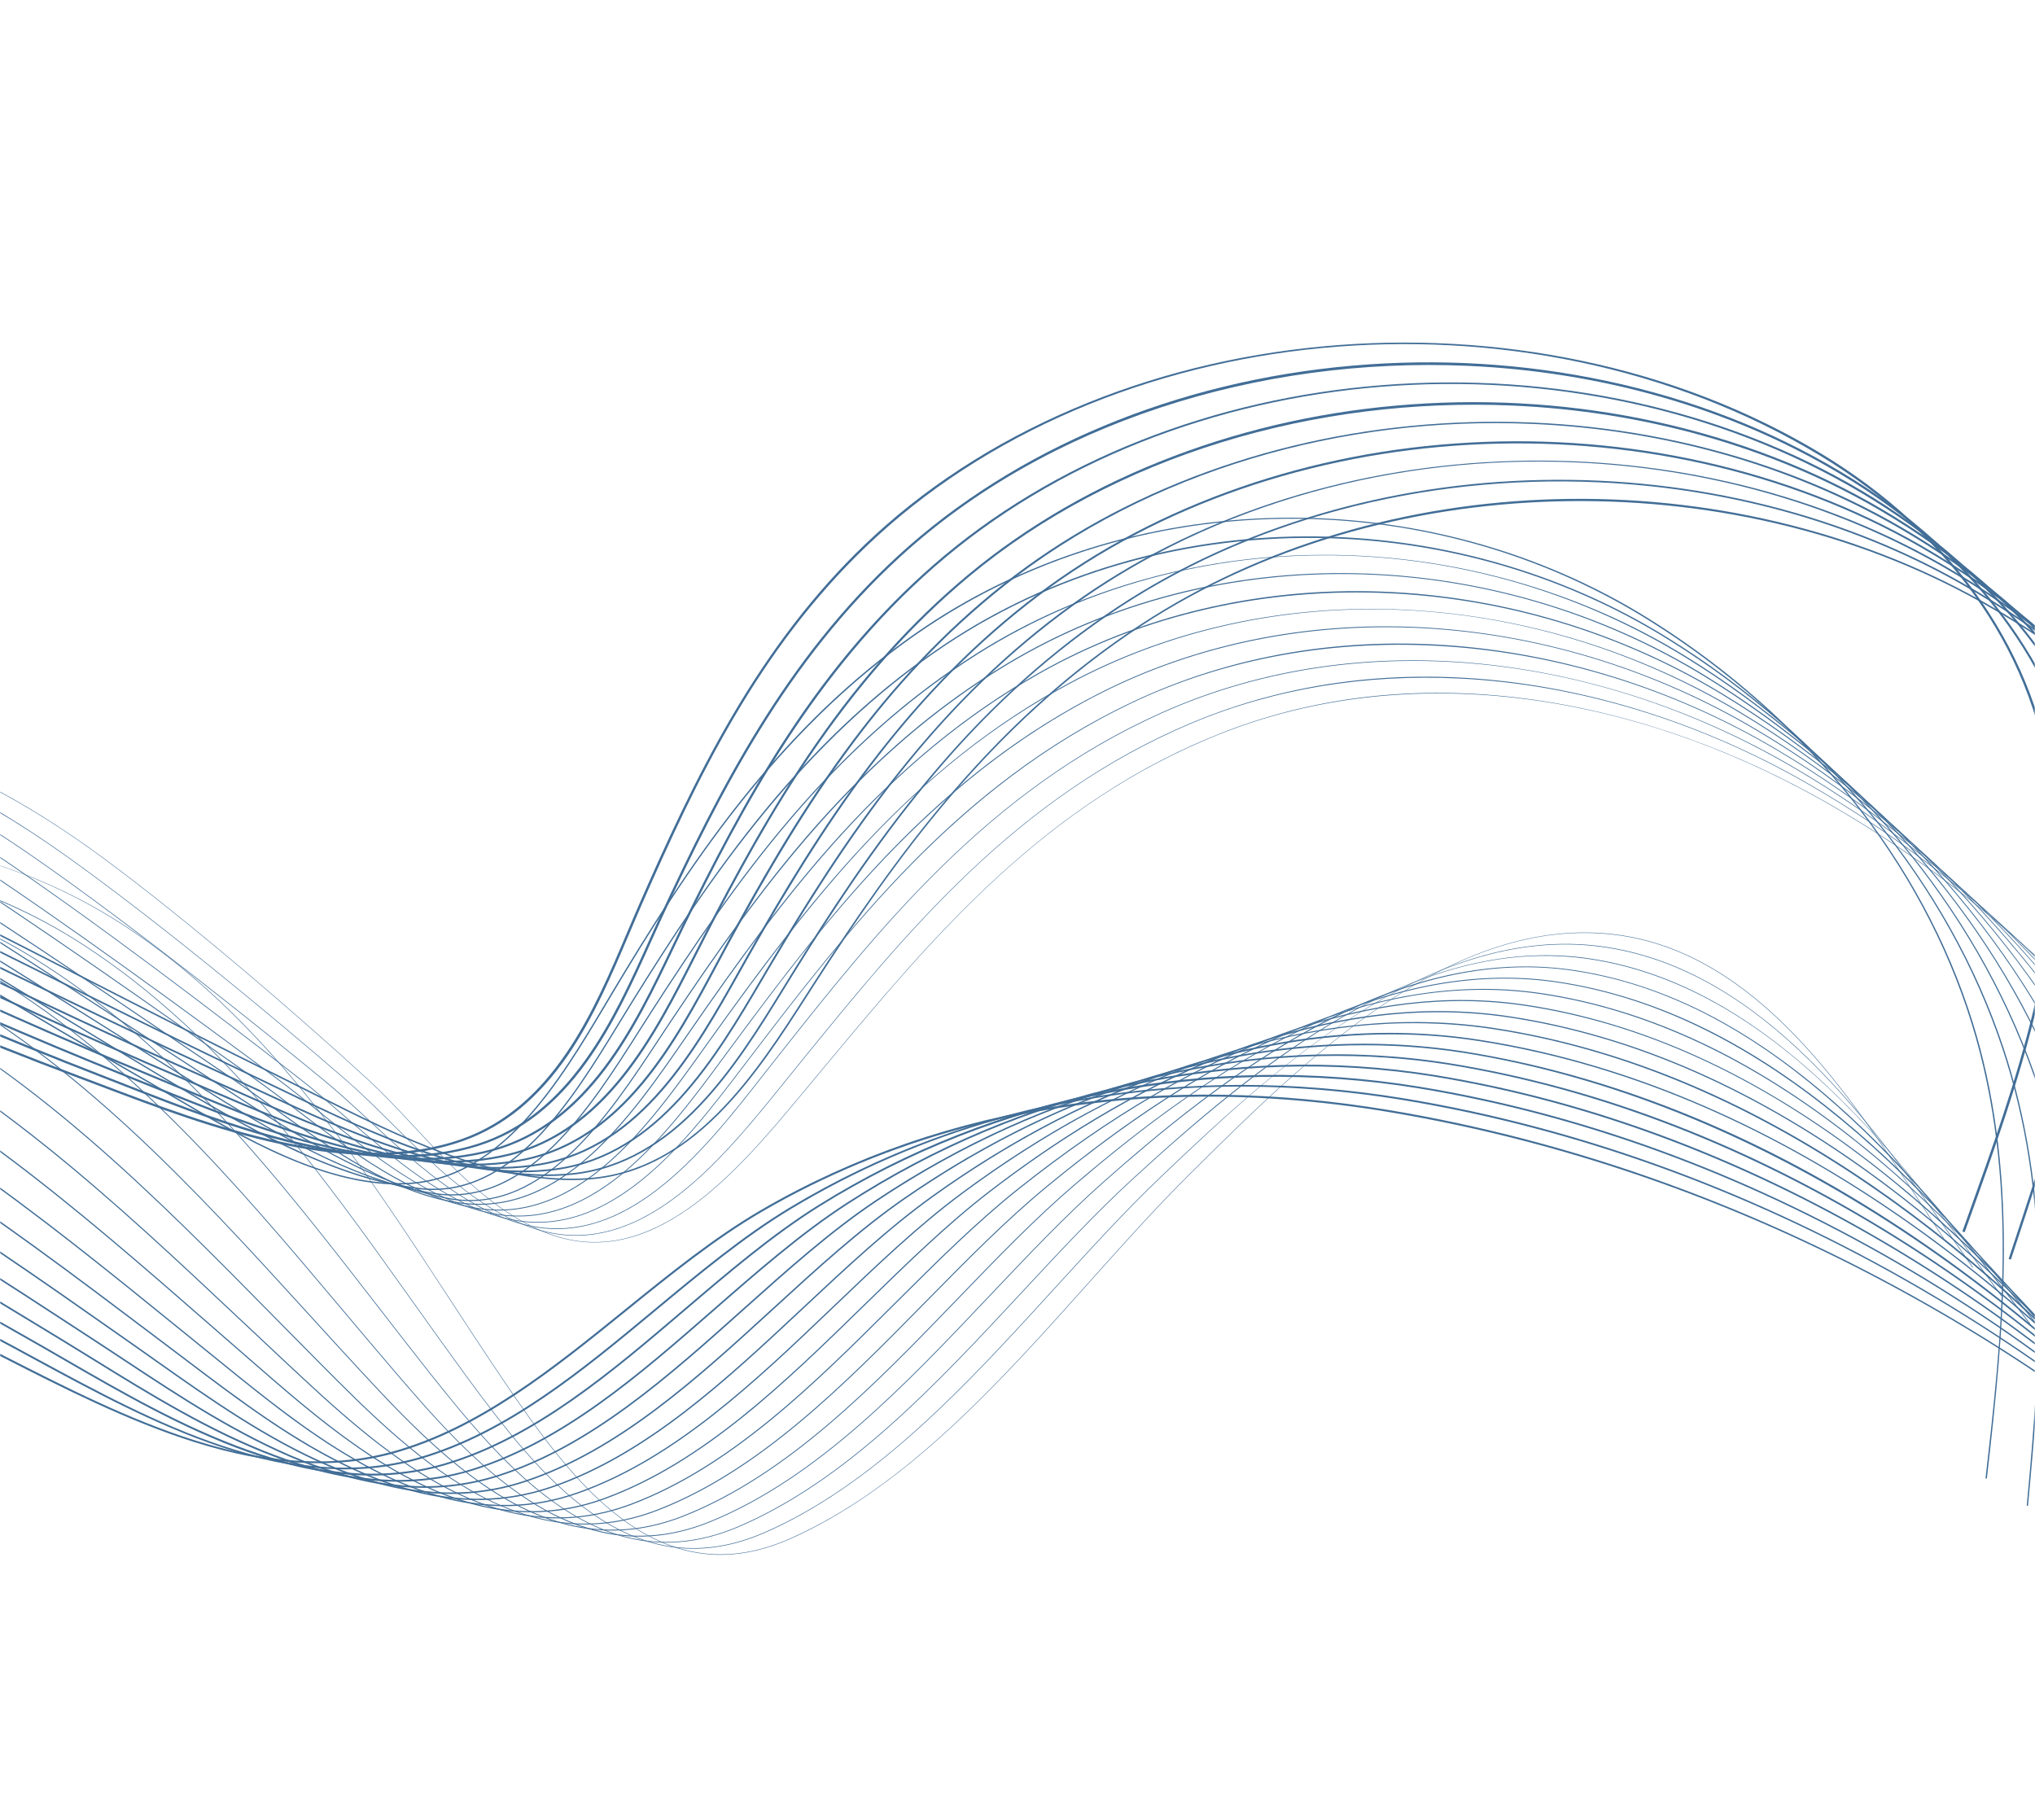 <svg width="1126" height="1007" viewBox="0 0 1126 1007" fill="none" xmlns="http://www.w3.org/2000/svg">
<mask id="mask0" mask-type="alpha" maskUnits="userSpaceOnUse" x="0" y="0" width="1126" height="1007">
<rect width="1126" height="1007" fill="#214F7A"/>
</mask>
<g mask="url(#mask0)">
<path d="M1087.1 681.831L1085.79 681.458C1086.69 678.942 1087.6 676.423 1088.5 673.901C1115.61 598.299 1143.65 520.123 1135.25 440.479C1127.2 364.005 1081.58 297.058 1006.82 251.97C843.076 153.219 611.213 175.501 478.966 302.699C419.477 359.915 386.051 429.78 354.302 502.337C352.218 507.096 350.161 511.954 347.983 517.094C338.871 538.61 328.54 562.995 314.308 583.814C297.937 607.756 278.901 623.319 256.109 631.389C239.177 637.385 220.192 639.909 198.728 638.967C185.121 638.371 170.519 636.381 154.807 632.998C119.997 625.506 85.943 612.608 55.898 601.228C51.63 599.611 47.599 598.085 43.607 596.59C-14.022 574.996 -71.353 550.551 -126.798 526.911C-172.846 507.277 -220.463 486.974 -267.997 468.412C-273.915 466.101 -279.778 463.796 -285.984 461.352C-367.47 429.291 -459.823 392.953 -547.937 399.095C-607.595 403.256 -638.728 437.995 -663.486 474.919L-664.672 474.29C-648.492 450.161 -633.927 434.07 -617.438 422.115C-597.512 407.668 -574.814 399.738 -548.046 397.87C-508.592 395.118 -464.655 400.675 -413.733 414.86C-369.226 427.255 -326.627 444.019 -285.426 460.226C-279.22 462.667 -273.357 464.975 -267.442 467.287C-219.883 485.856 -172.258 506.165 -126.201 525.801C-70.771 549.436 -13.454 573.873 44.144 595.458C48.139 596.954 52.17 598.482 56.441 600.1C114.413 622.058 193.812 652.132 255.602 630.249C306.17 612.341 328.64 559.291 346.697 516.662C348.875 511.519 350.935 506.659 353.021 501.891C368.142 467.335 384.898 430.649 404.921 396.501C426.988 358.867 450.878 327.913 477.959 301.864C510.521 270.546 549.619 245.042 594.172 226.065C637.12 207.77 683.49 196.196 731.991 191.666C755.836 189.438 780.041 188.976 803.934 190.294C828 191.62 851.978 194.762 875.201 199.636C923.333 209.733 967.876 226.999 1007.6 250.952C1025.72 261.882 1042.44 274.36 1057.28 288.038C1072.17 301.756 1085.29 316.795 1096.29 332.738C1107.43 348.877 1116.49 366.089 1123.22 383.898C1130.09 402.079 1134.6 421.075 1136.63 440.363C1145.05 520.256 1116.97 598.553 1089.82 674.274C1088.91 676.798 1088.01 679.317 1087.1 681.831Z" fill="#426E97"/>
<path d="M1112.67 696.969L1111.4 696.637C1112.19 694.274 1112.97 691.912 1113.75 689.544C1139.02 613.272 1165.14 534.403 1154.41 454.456C1143.94 376.543 1095.49 308.238 1017.97 262.124C956.47 225.244 884.609 205.624 811.981 202.432C696.626 197.367 579.29 233.713 498.077 308.117C435.462 365.484 398.689 438.103 366.394 507.566C364.426 511.832 362.475 516.162 360.41 520.747C350.685 542.338 339.665 566.807 324.757 587.561C307.594 611.45 287.966 626.661 264.746 634.056C237.42 642.76 205.012 642.577 165.671 633.494C131.814 625.678 98.712 612.705 69.504 601.263C65.391 599.651 61.509 598.131 57.654 596.635C1.241 574.907 -55.299 550.303 -109.977 526.506C-154.502 507.129 -200.547 487.093 -246.24 468.731C-251.369 466.671 -256.672 464.527 -261.801 462.454C-344.594 428.991 -438.434 391.063 -528.637 400.391C-587.846 406.517 -622.077 440.058 -655.254 488.54L-656.383 487.927C-643.898 469.687 -626.724 446.532 -604.538 429.258C-582.414 412.033 -557.638 402.208 -528.789 399.222C-488.395 395.043 -443.548 400.01 -391.682 414.404C-346.362 426.98 -303.096 444.47 -261.252 461.382C-256.125 463.455 -250.823 465.596 -245.694 467.659C-199.983 486.026 -153.929 506.068 -109.394 525.447C-54.729 549.236 1.799 573.835 58.184 595.555C62.043 597.051 65.928 598.574 70.041 600.186C126.269 622.217 203.274 652.394 264.307 632.949C315.854 616.528 339.88 563.178 359.187 520.309C361.253 515.722 363.203 511.389 365.178 507.118C397.522 437.547 434.354 364.815 497.134 307.299C561.794 248.058 651.033 210.778 748.409 202.322C795.825 198.204 843.062 201.042 888.804 210.759C935.941 220.77 979.647 237.723 1018.71 261.15C1037.52 272.338 1054.94 285.109 1070.48 299.102C1086.05 313.12 1099.86 328.48 1111.53 344.757C1123.34 361.216 1133.06 378.76 1140.43 396.903C1147.94 415.405 1153.09 434.72 1155.72 454.319C1166.49 534.503 1140.32 613.491 1115.02 689.879C1114.24 692.244 1113.45 694.609 1112.67 696.969Z" fill="#426E97"/>
<path d="M1138.24 712.11L1137.02 711.816L1138.94 705.503C1162.39 628.454 1186.63 548.78 1173.56 468.434C1160.71 389.446 1109.42 319.786 1029.13 272.279C871.235 178.855 651.151 196.593 517.199 313.539C450.785 371.521 410.783 446.794 378.5 512.799C376.552 516.784 374.62 520.817 372.573 525.088C362.244 546.65 350.539 571.089 335 591.643C317.103 615.316 296.953 630.063 273.4 636.729C259.132 640.765 243.538 642.412 226.351 641.656C211.3 640.995 195.03 638.495 177.349 634.151C144.693 626.124 112.673 613.199 84.428 601.795C80.014 600.013 75.85 598.331 71.718 596.684C17.411 575.009 -37.525 550.638 -90.652 527.068C-134.474 507.626 -179.785 487.522 -224.468 469.058C-228.496 467.392 -232.56 465.707 -236.658 464.006C-321.044 429.007 -416.686 389.341 -509.325 401.695C-578.219 410.883 -615.116 456.368 -647.004 502.166L-648.078 501.575C-633.027 479.96 -614.551 455.315 -591.632 436.446C-567.342 416.445 -540.479 404.714 -509.51 400.583C-468.033 395.051 -422.103 399.506 -369.1 414.201C-322.803 427.037 -276.752 446.136 -236.125 462.988C-232.027 464.689 -227.962 466.374 -223.934 468.037C-179.236 486.507 -133.916 506.616 -90.085 526.06C-36.969 549.625 17.954 573.994 72.24 595.658C76.374 597.308 80.542 598.99 84.956 600.772C142.12 623.848 213.266 652.569 273.024 635.657C325.339 620.854 350.888 567.509 371.42 524.648C373.467 520.374 375.4 516.341 377.35 512.353C393.156 480.038 412.46 442.215 435.81 406.712C460.425 369.286 486.763 338.545 516.322 312.739C549.257 283.986 587.922 260.734 631.243 243.633C673.175 227.08 718.052 216.815 764.631 213.127C859.496 205.613 953.685 226.289 1029.84 271.347C1049.31 282.868 1067.41 295.965 1083.62 310.272C1099.87 324.614 1114.37 340.292 1126.72 356.872C1139.21 373.649 1149.61 391.503 1157.62 409.944C1165.8 428.756 1171.59 448.385 1174.83 468.277C1187.93 548.856 1163.65 628.643 1140.17 705.803L1138.24 712.11Z" fill="#426E97"/>
<path d="M1163.8 727.251L1162.63 726.994L1164.08 721.791C1185.73 643.854 1208.12 563.265 1192.72 482.408C1177.42 402.114 1123.28 331.093 1040.28 282.433C979.31 246.684 908.465 227.563 836.862 224.418C727.759 219.628 616.875 251.913 536.317 318.954C466.549 377.015 424.52 452.153 390.602 518.025C388.74 521.64 386.893 525.288 384.939 529.149C374.007 550.732 361.619 575.193 345.416 595.612C326.74 619.144 306.014 633.464 282.051 639.391C255.813 645.881 225.299 644.38 188.766 634.796C157.211 626.518 126.226 613.585 98.887 602.175C94.334 600.275 90.033 598.479 85.771 596.722C33.46 575.152 -19.932 550.959 -71.564 527.559C-114.6 508.057 -159.101 487.889 -202.704 469.368C-205.391 468.226 -208.091 467.078 -210.809 465.923C-280.498 436.275 -357.722 403.423 -435.143 400.021C-453.464 399.217 -471.779 400.059 -490.027 402.986C-561.933 414.511 -601.414 462.915 -638.766 515.779L-639.785 515.207C-623.205 491.745 -603.45 464.929 -578.741 443.651C-552.3 420.883 -523.35 407.235 -490.239 401.927C-447.552 395.086 -400.409 399.09 -346.117 414.166C-298.719 427.328 -251.737 447.318 -210.287 464.951C-207.569 466.106 -204.87 467.257 -202.182 468.396C-158.564 486.923 -114.057 507.093 -71.015 526.597C-19.392 549.992 33.991 574.183 86.281 595.744C90.546 597.502 94.847 599.297 99.403 601.198C154.532 624.207 223.142 652.844 281.729 638.349C334.984 625.176 362.074 571.68 383.844 528.698C385.801 524.834 387.648 521.187 389.51 517.569C406.075 485.397 426.361 447.674 451.222 411.798C477.108 374.442 504.674 343.815 535.498 318.16C568.546 290.657 606.956 268.507 649.658 252.326C691.065 236.635 735.205 227.023 780.853 223.759C826.434 220.497 871.814 223.683 915.733 233.23C960.91 243.05 1003.04 259.3 1040.95 281.526C1061.1 293.338 1079.88 306.74 1096.78 321.363C1113.71 336.012 1128.89 352.009 1141.91 368.913C1155.07 386.006 1166.13 404.184 1174.79 422.943C1183.63 442.072 1190.06 462.013 1193.91 482.217C1209.36 563.294 1186.93 643.994 1165.25 722.037L1163.8 727.251Z" fill="#426E97"/>
<path d="M1189.37 742.392L1188.25 742.168L1189.2 738.396C1209.08 659.467 1229.63 577.85 1211.88 496.378C1194.08 414.736 1137.11 342.36 1051.44 292.582C989.984 256.868 919.385 237.715 848.197 234.588C742.746 229.958 635.972 260.47 555.436 324.368C489.763 376.476 446.882 441.559 402.702 523.25C400.934 526.517 399.181 529.8 397.327 533.28C385.798 554.879 372.73 579.362 355.856 599.635C336.395 623.016 315.08 636.894 290.696 642.056C232.991 654.276 166.735 625.651 113.499 602.651C108.752 600.599 104.268 598.663 99.825 596.768C49.794 575.439 -1.744 551.561 -51.584 528.471C-94.128 508.762 -138.12 488.378 -180.943 469.692L-184.359 468.202C-254.448 437.607 -331.991 403.761 -410.258 400.324C-430.411 399.438 -450.597 400.567 -470.735 404.287C-545.608 418.116 -587.4 469.133 -630.53 529.403L-631.498 528.855C-611.315 500.652 -591.107 473.467 -565.852 450.906C-537.276 425.379 -506.239 409.803 -470.969 403.288C-426.959 395.159 -378.488 398.761 -322.788 414.299C-274.186 427.855 -226.196 448.803 -183.855 467.287L-180.44 468.777C-137.604 487.471 -93.606 507.855 -51.056 527.567C-1.222 550.654 50.307 574.526 100.319 595.85C104.766 597.745 109.252 599.684 113.999 601.736C167.072 624.663 233.124 653.201 290.429 641.065C344.655 629.582 373.282 575.944 396.287 532.845C398.143 529.365 399.896 526.079 401.665 522.812C419.027 490.705 440.324 453.015 466.607 416.904C493.761 379.597 522.568 349.08 554.669 323.612C587.783 297.339 625.911 276.272 667.997 260.999C708.871 246.166 752.28 237.205 797.017 234.364C841.712 231.527 886.189 234.899 929.213 244.381C973.435 254.13 1014.77 270.062 1052.07 291.734C1072.89 303.833 1092.36 317.543 1109.94 332.481C1127.55 347.436 1143.41 363.754 1157.09 380.985C1170.92 398.393 1182.65 416.893 1191.96 435.976C1201.45 455.418 1208.53 475.678 1213 496.189C1230.8 577.869 1210.22 659.592 1190.31 738.626L1189.37 742.392Z" fill="#426E97"/>
<path d="M1214.94 757.535L1213.87 757.344L1214.32 755.346C1232.44 675.308 1251.16 592.548 1231.04 510.352C1210.7 427.325 1150.89 353.591 1062.6 302.739C913.821 217.039 708.569 228.414 574.56 329.786C506.078 381.592 461.167 446.684 414.807 528.479C413.139 531.422 411.482 534.373 409.729 537.5C385.387 580.898 355.094 634.909 299.349 644.723C243.073 654.629 179.426 626.134 128.288 603.237C123.286 600.998 118.563 598.882 113.883 596.819C66.47 575.903 17.161 552.525 -30.522 529.916C-72.93 509.81 -116.782 489.018 -159.174 470.016C-244.133 431.937 -349.864 384.548 -451.439 405.589C-535.433 422.987 -581.575 486.758 -622.287 543.026L-623.203 542.5C-603.265 514.945 -580.668 483.713 -552.95 458.188C-538.287 444.686 -523.518 433.921 -507.803 425.282C-490.334 415.681 -471.455 408.737 -451.687 404.644C-406.501 395.286 -356.931 398.431 -300.142 414.263C-249.899 428.27 -201.44 449.988 -158.686 469.152C-116.281 488.157 -72.423 508.951 -30.012 529.06C17.665 551.666 66.964 575.039 114.365 595.95C119.049 598.015 123.771 600.132 128.773 602.37C179.765 625.2 243.224 653.614 299.133 643.773C354.354 634.053 384.514 580.277 408.749 537.068C410.503 533.941 412.159 530.99 413.827 528.045C432.03 495.93 454.361 458.215 481.981 421.988C510.406 384.708 540.457 354.307 573.847 329.049C606.982 303.984 644.81 283.983 686.281 269.603C726.608 255.62 769.289 247.307 813.138 244.899C856.954 242.491 900.539 246.055 942.686 255.488C985.964 265.175 1026.51 280.8 1063.19 301.926C1084.68 314.308 1104.84 328.32 1123.11 343.577C1141.38 358.835 1157.92 375.474 1172.28 393.031C1186.76 410.751 1199.16 429.58 1209.12 448.989C1219.26 468.744 1226.99 489.32 1232.09 510.144C1252.27 592.537 1233.52 675.402 1215.38 755.538L1214.94 757.535Z" fill="#426E97"/>
<path d="M1240.5 772.679L1239.48 772.517C1255.82 691.318 1272.72 607.354 1250.19 524.322C1227.27 439.864 1164.61 364.777 1073.76 312.893C1012.39 277.849 942.376 258.957 871.838 255.858C772.744 251.506 672.592 278.297 593.679 335.202C522.506 386.525 475.536 451.676 426.907 533.706C425.335 536.358 423.743 539.063 422.126 541.814C396.559 585.304 364.74 639.431 308 647.388C299.758 648.543 291.147 648.927 282.111 648.53C264.418 647.752 245.09 643.989 223.66 637.177C195.538 628.24 167.757 615.329 143.248 603.941C137.931 601.471 132.911 599.138 127.939 596.865C83.538 576.578 36.917 553.934 -8.166 532.035C-50.872 511.292 -95.03 489.844 -137.408 470.34C-217.516 433.476 -327.229 382.985 -432.15 406.89C-519.153 426.712 -568.438 494.196 -611.919 553.734L-614.046 556.645L-614.91 556.145L-612.784 553.235C-590.404 522.591 -567.264 490.902 -538.681 464.222C-523.215 449.783 -507.687 438.209 -491.214 428.837C-472.856 418.394 -453.07 410.71 -432.405 406.002C-386.508 395.545 -336.466 398.069 -279.41 413.721C-230.914 427.023 -184.344 447.709 -136.935 469.525C-94.545 489.031 -50.38 510.482 -7.672 531.228C37.408 553.124 84.02 575.765 128.412 596.047C133.387 598.32 138.41 600.653 143.727 603.126C192.605 625.84 253.437 654.108 307.842 646.481C364.07 638.597 395.755 584.699 421.213 541.39C422.83 538.639 424.422 535.931 425.994 533.28C445.079 501.086 468.478 463.293 497.342 427.063C527.041 389.783 558.341 359.504 593.029 334.49C626.144 310.609 663.653 291.658 704.508 278.162C744.277 265.024 786.236 257.362 829.218 255.388C872.159 253.415 914.868 257.178 956.154 266.571C998.498 276.204 1038.25 291.532 1074.31 312.124C1096.48 324.783 1117.33 339.101 1136.28 354.677C1155.22 370.236 1172.43 387.194 1187.46 405.084C1202.6 423.116 1215.66 442.269 1226.28 462.008C1237.07 482.074 1245.45 502.968 1251.19 524.108C1273.78 607.33 1256.86 691.388 1240.5 772.679Z" fill="#426E97"/>
<path d="M1266.06 787.825L1265.1 787.69C1279.47 706.361 1294.32 622.262 1269.35 538.288C1243.79 452.358 1178.29 375.916 1084.91 323.042C1024.05 288.578 954.254 269.951 883.867 266.86C787.555 262.632 690.117 287.476 612.802 340.61C539.073 391.279 490.004 456.535 439.011 538.928C437.531 541.32 436.033 543.755 434.513 546.228C407.729 589.799 374.394 644.024 316.659 650.044C292.999 652.512 266.458 648.619 235.516 638.143C208.587 629.026 181.921 616.142 158.395 604.775C152.699 602.024 147.321 599.424 142 596.905C101.063 577.512 57.672 555.896 15.71 534.988C-27.802 513.311 -72.791 490.897 -115.639 470.656C-211.22 425.503 -312.904 383.484 -412.859 408.183C-503.023 430.46 -554.752 500.824 -600.394 562.905C-602.202 565.368 -604.007 567.819 -605.802 570.257L-606.615 569.782C-604.817 567.341 -603.015 564.89 -601.207 562.43C-577.769 530.55 -553.536 497.584 -523.665 469.538C-507.494 454.356 -491.303 442.115 -474.165 432.115C-455.055 420.967 -434.517 412.632 -413.117 407.346C-366.493 395.825 -315.971 397.737 -258.66 413.191C-208.232 426.788 -160.128 448.657 -115.181 469.891C-72.324 490.135 -27.329 512.555 16.187 534.235C58.143 555.138 101.531 576.753 142.458 596.141C147.782 598.663 153.163 601.263 158.859 604.014C205.593 626.59 263.756 654.691 316.546 649.183C373.784 643.214 406.983 589.208 433.661 545.81C435.18 543.337 436.682 540.899 438.159 538.506C458.169 506.173 482.675 468.247 512.68 432.115C543.659 394.813 576.215 364.658 612.208 339.921C645.264 317.205 682.434 299.283 722.679 286.658C761.881 274.36 803.121 267.346 845.25 265.809C887.328 264.276 929.166 268.247 969.608 277.613C1011.03 287.206 1050 302.242 1085.43 322.307C1108.27 335.24 1129.81 349.86 1149.46 365.757C1169.05 381.613 1186.94 398.895 1202.64 417.119C1218.43 435.462 1232.16 454.939 1243.43 475.016C1254.87 495.392 1263.9 516.605 1270.29 538.061C1276.24 558.075 1280.11 578.554 1282.12 600.663C1283.91 620.354 1284.17 640.854 1282.91 663.333C1280.53 705.932 1272.84 749.441 1266.06 787.825Z" fill="#426E97"/>
<path d="M1291.62 802.972L1290.72 802.861C1302.55 725.237 1315.96 637.255 1288.5 552.255C1260.24 464.802 1191.9 387.008 1096.07 333.196C955.171 254.087 764.309 259.362 631.925 346.026C547.267 401.447 494.206 477.354 451.115 544.155C449.717 546.323 448.303 548.529 446.869 550.764C433.004 572.377 417.291 596.873 397.739 616.434C375.12 639.064 351.433 650.933 325.317 652.712C302.419 654.273 276.954 649.861 247.465 639.221C221.749 629.944 196.224 617.101 173.702 605.769C167.572 602.683 161.781 599.77 156.058 596.957C119.091 578.784 79.565 558.556 41.337 538.995C-3.574 516.014 -50.013 492.25 -93.871 470.985C-188.964 424.877 -290.436 382.151 -393.573 409.49C-487.025 434.261 -541.235 507.655 -589.067 572.407C-591.857 576.184 -594.742 580.088 -597.56 583.884L-598.324 583.436C-595.506 579.64 -592.622 575.736 -589.831 571.961C-565.313 538.769 -539.961 504.448 -508.779 474.981C-491.893 459.027 -475.022 446.098 -457.199 435.455C-437.316 423.583 -415.998 414.585 -393.837 408.71C-346.466 396.152 -295.462 397.456 -237.906 412.695C-185.624 426.537 -135.921 449.672 -93.434 470.272C-49.567 491.542 -3.122 515.309 41.791 538.294C80.014 557.854 119.54 578.079 156.497 596.249C162.224 599.065 168.018 601.979 174.148 605.064C221.027 628.651 274.158 655.388 325.241 651.905C383.473 647.936 418.18 593.836 446.065 550.365C447.5 548.129 448.916 545.921 450.315 543.753C471.305 511.214 496.945 473.107 527.99 437.169C560.255 399.822 594.073 369.793 631.376 345.376C664.339 323.798 701.153 306.889 740.792 295.122C779.414 283.659 819.939 277.292 861.237 276.202C902.45 275.114 943.432 279.301 983.046 288.651C1023.55 298.208 1061.74 312.966 1096.55 332.513C1120.06 345.713 1142.29 360.633 1162.62 376.854C1182.87 393.007 1201.43 410.61 1217.79 429.175C1234.23 447.826 1248.62 467.632 1260.55 488.046C1272.64 508.73 1282.34 530.259 1289.37 552.036C1301.49 589.551 1306.72 630.649 1305.34 677.681C1304.07 721.324 1297.17 766.596 1291.62 802.972Z" fill="#426E97"/>
<path d="M1099.37 818.121L1098.61 818.035C1107.51 740.364 1117.59 652.332 1090.89 566.224C1063.28 477.203 999.926 398.051 912.482 343.351C857.82 309.157 795.714 290.584 733.258 287.501C653.335 283.559 572.822 304.964 506.445 351.437C428.85 405.761 379.461 482.093 339.257 549.377C338.075 551.356 336.879 553.367 335.666 555.406C322.82 577.005 308.26 601.485 290.27 620.829C269.441 643.228 247.836 654.527 224.22 655.369C204.549 656.071 182.863 651.176 157.922 640.401C136.128 630.986 115.382 618.745 95.319 606.909C89.431 603.434 83.866 600.151 78.372 596.997C49.497 580.428 18.386 562.026 -11.702 544.231C-53.512 519.502 -96.748 493.929 -137.225 471.299C-217.725 426.294 -311.535 380.79 -406.199 410.78C-492.39 438.087 -542.886 514.616 -587.434 582.137C-590.774 587.199 -594.227 592.432 -597.594 597.494L-598.229 597.07C-594.859 592.011 -591.409 586.778 -588.069 581.716C-565.266 547.155 -541.687 511.419 -512.742 480.494C-497.066 463.744 -481.429 450.11 -464.943 438.811C-446.543 426.2 -426.856 416.526 -406.428 410.054C-363.586 396.482 -317.753 397.181 -266.309 412.19C-220.5 425.557 -177.019 448.177 -136.852 470.634C-96.365 493.27 -53.126 518.844 -11.313 543.575C18.772 561.37 49.88 579.769 78.753 596.336C84.252 599.492 89.817 602.775 95.708 606.25C135.37 629.65 180.323 656.168 224.193 654.605C276.895 652.723 309.118 598.544 335.01 555.011C336.222 552.973 337.418 550.961 338.604 548.98C358.205 516.176 382.08 477.835 410.537 442.183C440.406 404.762 471.633 374.872 506.01 350.808C535.239 330.345 567.676 314.435 602.424 303.517C636.275 292.882 671.711 287.163 707.749 286.521C743.666 285.881 779.388 290.295 813.925 299.64C849.161 309.173 882.456 323.66 912.892 342.7C934.416 356.164 954.816 371.381 973.529 387.929C992.126 404.374 1009.24 422.301 1024.41 441.208C1039.61 460.167 1053.01 480.303 1064.21 501.057C1075.55 522.046 1084.77 543.893 1091.62 565.992C1103.3 603.639 1108.91 644.861 1108.8 692.012C1108.7 733.336 1104.28 775.244 1099.37 818.121Z" fill="#426E97"/>
<path d="M1122.12 833.27L1121.42 833.203C1129.91 742.532 1134.76 660.912 1107.94 580.188C1077.82 489.542 1011.94 409.039 922.413 353.505C867.845 319.657 805.591 301.214 743.024 298.128C665.721 294.315 587.932 313.925 523.469 356.85C443.795 409.906 392.168 486.745 350.033 554.601C347.787 558.219 345.522 561.931 343.124 565.865C329.979 587.424 315.078 611.858 296.983 630.287C277.406 650.223 257.573 659.459 236.5 658.423C234.969 658.347 233.436 658.217 231.894 658.034C210.287 655.464 186.566 647.942 159.375 635.039C135.722 623.815 112.705 610.076 92.396 597.95L90.892 597.051C66.577 582.537 41.414 567.199 14.777 550.956C-29.523 523.949 -75.334 496.022 -117.841 471.628C-179.599 436.192 -244.677 404.865 -310.889 401.598C-336.805 400.319 -362.883 403.337 -389.024 412.087C-478.29 441.967 -531.052 521.719 -577.6 592.081C-581.758 598.366 -586.059 604.865 -590.247 611.121L-590.838 610.724C-586.65 604.471 -582.352 597.972 -578.194 591.689C-554.397 555.719 -529.791 518.522 -499.638 486.105C-483.307 468.545 -467.043 454.189 -449.92 442.218C-430.807 428.856 -410.393 418.491 -389.248 411.412C-366.469 403.788 -342.394 400.157 -317.69 400.624C-295.254 401.045 -272.391 404.671 -247.787 411.707C-200.447 425.247 -155.351 449.284 -117.482 471.012C-74.964 495.409 -29.153 523.339 15.152 550.349C41.79 566.589 66.95 581.927 91.262 596.439L92.766 597.338C133.24 621.499 183.612 651.57 231.986 657.324C254.555 660.013 275.651 651.001 296.487 629.785C314.527 611.415 329.404 587.016 342.53 565.492C344.928 561.559 347.193 557.844 349.442 554.223C370.018 521.09 394.984 482.46 424.151 447.191C455.178 409.674 487.539 379.929 523.088 356.256C552.177 336.885 584.276 321.954 618.492 311.875C651.805 302.061 686.613 296.991 721.938 296.805C757.088 296.618 792.059 301.265 825.886 310.62C860.31 320.137 892.914 334.363 922.796 352.9C944.914 366.621 965.93 382.135 985.261 399.009C1004.43 415.743 1022.14 433.994 1037.91 453.253C1053.68 472.516 1067.65 492.984 1079.45 514.084C1091.36 535.375 1101.18 557.541 1108.62 579.961C1121.18 617.751 1127.77 659.095 1128.76 706.359C1129.64 748.715 1126.13 790.561 1122.12 833.27Z" fill="#426E97"/>
<path d="M1144.87 848.419L1144.22 848.37C1150.85 757.732 1153.98 676.042 1124.98 594.151C1092.29 501.826 1023.88 419.968 932.337 363.656C876.762 329.468 814.368 310.817 751.871 307.734C677.878 304.083 603.733 322.243 540.488 362.258C458.892 413.885 406.981 488.165 360.803 559.82C358.61 563.221 356.399 566.71 354.056 570.403C340.375 591.975 324.867 616.428 306.168 634.674C286.723 653.643 267.232 662.453 246.81 661.446C244.421 661.327 242.018 661.076 239.602 660.69C219.172 657.426 196.892 649.629 171.492 636.847C149.325 625.697 127.586 612.157 108.403 600.213C106.721 599.165 105.053 598.126 103.398 597.097C84.215 585.172 64.344 572.655 43.306 559.407C-4.182 529.494 -53.288 498.567 -98.476 471.952C-159.056 436.273 -223.084 404.808 -289.334 401.541C-316.503 400.202 -344.034 403.599 -371.875 413.388C-464.262 445.882 -519.316 528.917 -567.89 602.178C-572.836 609.638 -577.949 617.352 -582.925 624.738L-583.471 624.371C-578.495 616.984 -573.611 609.616 -568.438 601.814C-543.631 564.401 -517.982 525.712 -486.609 491.774C-469.614 473.388 -452.715 458.301 -434.95 445.649C-415.114 431.524 -393.965 420.459 -372.091 412.767C-348.991 404.643 -324.651 400.596 -299.747 400.737C-277.365 400.864 -253.655 404.39 -229.275 411.218C-180.307 424.93 -133.472 450.574 -98.138 471.385C-52.94 498.006 -3.831 528.936 43.663 558.85C64.697 572.099 84.566 584.613 103.749 596.538C105.404 597.567 107.072 598.606 108.754 599.654C148.713 624.536 194.003 652.739 239.707 660.04C262.556 663.69 284.147 655.239 305.709 634.204C324.357 616.012 339.841 591.595 353.502 570.055C355.846 566.361 358.057 562.873 360.252 559.469C382.95 524.249 408.042 486.877 437.722 452.175C469.913 414.539 503.413 384.945 540.14 361.707C569.067 343.405 600.817 329.435 634.507 320.185C667.275 311.189 701.453 306.767 736.085 307.04C770.465 307.31 804.694 312.202 837.827 321.573C871.438 331.082 903.354 345.054 932.688 363.1C955.399 377.072 977.031 392.88 996.978 410.086C1016.71 427.109 1035.02 445.684 1051.38 465.294C1067.71 484.86 1082.28 505.66 1094.67 527.113C1107.15 548.707 1117.55 571.189 1125.61 593.935C1139.04 631.877 1146.59 673.345 1148.7 720.711C1150.62 764.08 1147.86 807.58 1144.87 848.419Z" fill="#426E97"/>
<path d="M1167.63 863.571L1167.02 863.539C1171.65 776.303 1173.21 691.124 1142.04 608.113C1106.71 514.049 1035.76 430.838 942.269 373.808C886.53 339.809 823.749 321.196 760.987 318.101C689.737 314.586 618.504 331.05 557.518 367.669C474.181 417.706 419.967 492.609 371.582 565.042C369.457 568.222 367.316 571.473 365.048 574.915C350.831 596.498 334.718 620.959 315.403 639.024C296.058 657.116 276.848 665.526 256.966 664.546C253.77 664.389 250.56 663.987 247.325 663.347C204.381 654.829 162.249 627.35 125.077 603.105C121.985 601.088 118.932 599.095 115.919 597.143C102.508 588.447 88.707 579.44 74.095 569.907C25.078 537.921 -30.48 501.667 -79.092 472.276C-159.921 423.403 -255.878 378.341 -354.705 414.69C-450.251 449.832 -507.621 536.201 -558.236 612.406C-564.205 621.394 -569.845 629.885 -575.58 638.357L-576.082 638.017C-570.347 629.547 -564.71 621.059 -558.741 612.071C-532.913 573.19 -506.209 532.983 -473.605 497.506C-455.94 478.283 -438.401 462.454 -419.985 449.111C-399.42 434.21 -377.527 422.439 -354.912 414.12C-255.843 377.683 -159.729 422.809 -78.776 471.755C-30.156 501.151 25.408 537.408 74.43 569.396C89.041 578.932 102.843 587.937 116.254 596.633C119.267 598.588 122.32 600.577 125.414 602.594C162.54 626.81 204.621 654.254 247.449 662.748C270.601 667.34 292.694 659.435 314.995 638.576C334.256 620.559 350.35 596.131 364.546 574.578C366.814 571.135 368.955 567.882 371.083 564.701C394.936 528.993 421.166 491.243 451.302 457.116C484.664 419.334 519.309 389.902 557.213 367.145C614.132 332.97 680.879 315.704 750.234 317.213C783.842 317.945 817.334 323.085 849.782 332.492C882.577 342.001 913.804 355.724 942.596 373.287C989.277 401.763 1030.42 436.764 1064.88 477.319C1081.76 497.188 1096.91 518.323 1109.9 540.132C1122.94 562.023 1133.95 584.821 1142.61 607.894C1173.83 691.018 1172.26 776.267 1167.63 863.571Z" fill="#426E97"/>
<path d="M1189.83 878.703C1192.72 791.57 1192.54 706.375 1159.09 622.073C1121.05 526.208 1047.57 441.645 952.198 383.962C896.129 350.051 832.812 331.428 769.688 328.312C701.281 324.937 633.098 339.765 574.545 373.076C489.577 421.412 435.153 493.929 382.356 570.26C381.279 571.818 380.186 573.4 379.084 575.001C364.254 596.508 347.444 620.883 327.152 639.229C305.601 658.711 284.045 667.704 261.461 666.589C259.341 666.484 257.214 666.292 255.073 666.009C238.404 663.808 220.695 657.345 200.929 646.246C183.528 636.475 166.905 624.53 150.827 612.98C143.054 607.397 135.713 602.121 128.432 597.189C121.596 592.558 114.568 587.79 107.389 582.92C53.89 546.622 -6.749 505.484 -59.718 472.597C-115.79 437.782 -179.437 404.981 -247.361 401.63C-276.714 400.183 -306.855 404.23 -337.548 415.988C-436.277 453.814 -495.983 543.561 -548.66 622.74C-555.405 632.878 -561.776 642.455 -568.248 651.969L-568.707 651.656C-562.235 642.144 -555.866 632.568 -549.122 622.433C-522.266 582.064 -494.495 540.318 -460.647 503.281C-442.306 483.213 -424.12 466.63 -405.048 452.588C-383.746 436.904 -361.102 424.414 -337.745 415.467C-313.983 406.363 -289.104 401.49 -263.795 400.982C-240.884 400.52 -216.782 403.631 -192.164 410.224C-170.254 416.091 -147.875 424.603 -123.749 436.248C-103.959 445.8 -82.918 457.534 -59.424 472.122C-6.444 505.017 54.198 546.158 107.702 582.458C114.881 587.329 121.909 592.097 128.745 596.727C136.032 601.662 143.376 606.941 151.151 612.527C182.483 635.038 217.995 660.552 255.143 665.455C279.898 668.719 303.331 660.01 326.776 638.813C347.023 620.51 363.811 596.163 378.625 574.682C379.729 573.081 380.82 571.499 381.897 569.941C405.27 536.147 432.885 497.152 464.849 462.032C499.391 424.08 535.181 394.824 574.267 372.59C630.649 340.515 696.378 324.872 764.35 327.348C797.181 328.544 829.939 333.944 861.717 343.396C893.694 352.908 924.232 366.397 952.484 383.484C1000.27 412.386 1042.62 448.006 1078.35 489.352C1095.78 509.52 1111.51 530.99 1125.1 553.161C1138.71 575.346 1150.32 598.46 1159.6 621.866C1174.79 660.145 1184.27 701.866 1188.57 749.414C1192.5 792.739 1191.76 837.166 1190.38 878.72L1189.83 878.703Z" fill="#426E97"/>
<path d="M1212.63 893.869C1213.77 810.334 1211.89 721.619 1176.14 636.035C1135.31 538.304 1059.31 452.388 962.126 394.114C845.558 324.214 703.571 318.225 591.571 378.484C505.105 425.006 450.545 495.222 393.132 575.479C392.044 576.999 390.945 578.541 389.83 580.101C374.508 601.584 357.14 625.932 336.278 644.008C315.113 662.342 294.114 670.82 272.366 669.748C269.191 669.592 266 669.233 262.79 668.668C246.858 665.874 230.102 659.097 211.567 647.949C195.222 638.119 179.63 626.258 164.551 614.789C156.371 608.566 148.644 602.691 140.952 597.237C89.246 560.592 18.433 510.403 -40.335 472.921C-115.425 425.028 -215.115 375.422 -320.384 417.292C-422.316 457.837 -484.378 550.991 -539.135 633.181C-546.635 644.437 -553.717 655.069 -560.906 665.593L-561.322 665.31C-554.135 654.788 -547.051 644.159 -539.553 632.903C-511.655 591.03 -482.809 547.729 -447.708 509.118C-428.687 488.194 -409.85 470.853 -390.117 456.106C-368.075 439.631 -344.675 426.415 -320.568 416.828C-296.466 407.241 -271.308 401.957 -245.794 401.123C-222.61 400.364 -198.311 403.258 -173.575 409.725C-133.001 420.332 -90.577 440.282 -40.062 472.502C18.717 509.993 89.535 560.184 141.246 596.832C148.946 602.289 156.676 608.169 164.859 614.395C194.164 636.688 227.381 661.954 262.881 668.18C287.915 672.57 311.82 664.543 335.951 643.635C356.767 625.6 374.117 601.276 389.425 579.818C390.538 578.257 391.639 576.713 392.727 575.193C418.468 539.211 446.285 501.216 478.4 466.927C514.128 428.783 551.07 399.711 591.337 378.047C619.658 362.809 650.321 351.628 682.474 344.816C713.231 338.299 745.195 335.804 777.483 337.397C777.813 337.413 778.139 337.43 778.471 337.446C843.02 340.796 906.616 360.244 962.388 393.687C1011.27 422.997 1054.82 459.232 1091.83 501.389C1109.8 521.854 1126.11 543.661 1140.32 566.202C1154.48 588.676 1166.69 612.108 1176.6 635.843C1212.39 721.516 1214.27 810.291 1213.13 893.88L1212.63 893.869Z" fill="#426E97"/>
<path d="M1235.43 909.034C1234.97 825.662 1231.32 736.984 1193.18 649.993C1149.49 550.327 1070.96 463.058 972.056 404.266C857.372 336.093 718.107 328.288 608.599 383.889C513.803 432.023 452.869 514.459 403.91 580.695C402.803 582.194 401.682 583.714 400.545 585.255C384.727 606.717 366.797 631.043 345.368 648.843C324.606 666.087 304.151 674.074 283.208 673.04C278.996 672.832 274.771 672.259 270.511 671.325C255.289 667.983 239.454 660.917 222.096 649.721C206.772 639.836 192.192 628.054 178.093 616.658C169.572 609.773 161.527 603.269 153.47 597.283C105.833 561.893 35.925 510.53 -20.956 473.242C-72.397 439.521 -135.718 405.075 -205.602 401.628C-236.98 400.081 -269.67 404.776 -303.221 418.591C-408.371 461.884 -472.81 558.475 -529.661 643.694C-537.899 656.041 -545.68 667.705 -553.569 679.206L-553.941 678.95C-546.055 667.451 -538.274 655.79 -530.039 643.443C-473.153 558.17 -408.674 461.517 -303.397 418.173C-278.949 408.107 -253.511 402.411 -227.787 401.247C-204.324 400.183 -179.826 402.859 -154.971 409.198C-132.545 414.919 -109.885 423.459 -85.699 435.309C-65.18 445.361 -43.921 457.645 -20.708 472.864C36.184 510.158 106.101 561.526 153.74 596.922C161.805 602.913 169.856 609.419 178.38 616.309C207.047 639.48 236.692 663.439 270.611 670.885C295.898 676.436 320.259 669.111 345.082 648.495C366.47 630.73 384.381 606.428 400.186 584.985C401.32 583.446 402.443 581.924 403.55 580.425C432.89 540.731 459.794 505.158 491.934 471.765C528.858 433.408 566.953 404.53 608.399 383.484C636.489 369.221 666.782 358.94 698.438 352.924C728.925 347.13 760.603 345.3 792.583 347.481C855.28 351.758 917.421 371.259 972.291 403.874C1022.25 433.57 1067.01 470.424 1105.31 513.406C1123.81 534.165 1140.71 556.313 1155.52 579.229C1170.24 601.989 1183.05 625.735 1193.61 649.81C1210.56 688.472 1221.95 730.45 1228.43 778.141C1234.61 823.594 1235.67 869.813 1235.89 909.029L1235.43 909.034Z" fill="#426E97"/>
<path d="M1258.23 924.197C1256.28 844.661 1250.81 752.397 1210.23 663.952C1163.58 562.274 1082.52 473.655 981.981 414.42C869.004 347.857 732.457 338.231 625.625 389.297C529.733 435.136 468.611 515.239 414.683 585.914C413.546 587.404 412.393 588.916 411.23 590.45C394.912 611.898 376.417 636.208 354.416 653.733C334.059 669.948 314.144 677.462 293.965 676.468C288.741 676.212 283.503 675.383 278.233 673.99C245.724 665.391 218.109 641.586 191.402 618.564C182.63 611.001 174.344 603.86 165.988 597.34C119.59 561.134 52.857 510.271 -1.578 473.574C-48.748 441.778 -112.913 405.375 -185.254 401.808C-217.496 400.218 -251.348 405.143 -286.066 419.9C-394.442 465.971 -461.272 566.021 -520.235 654.291C-529.196 667.707 -537.66 680.378 -546.235 692.832L-546.564 692.606C-537.992 680.154 -529.528 667.486 -520.57 654.07C-461.577 565.754 -394.712 465.653 -286.225 419.533C-261.424 408.99 -235.699 402.886 -209.767 401.387C-186.021 400.016 -161.32 402.467 -136.346 408.672C-113.975 414.231 -90.526 423.027 -66.651 434.815C-45.805 445.107 -24.449 457.677 -1.357 473.242C53.089 509.944 119.831 560.813 166.231 597.024C174.595 603.55 182.884 610.696 191.658 618.261C218.331 641.254 245.913 665.029 278.33 673.604C303.839 680.351 328.643 673.75 354.162 653.422C376.123 635.929 394.604 611.641 410.906 590.212C412.072 588.679 413.222 587.167 414.362 585.676C440.899 550.899 470.976 511.483 505.445 476.582C523.686 458.115 541.632 442.366 560.31 428.437C581.32 412.77 602.628 399.851 625.45 388.941C653.297 375.628 683.22 366.229 714.387 361.008C744.28 355.997 775.332 354.814 806.683 357.492C867.476 362.684 928.162 382.253 982.181 414.079C1033.21 444.143 1079.17 481.609 1118.78 525.434C1137.81 546.488 1155.28 568.975 1170.71 592.275C1185.98 615.316 1199.39 639.377 1210.59 663.79C1228.43 702.663 1240.78 744.77 1248.34 792.52C1255.71 838.964 1257.68 885.143 1258.63 924.191L1258.23 924.197Z" fill="#426E97"/>
<path d="M1281.04 939.357C1276.79 840.94 1266.03 758.818 1227.28 677.907C1177.59 574.145 1094 484.174 991.909 424.569C930.997 389.006 865.022 369.348 800.638 366.173C745.422 363.449 691.381 372.836 642.656 394.702C546.47 437.863 486.576 513.724 428.652 587.086L425.461 591.128C424.403 592.478 423.328 593.849 422.243 595.24C392.96 632.673 354.033 682.432 304.563 679.992C298.518 679.695 292.319 678.618 285.955 676.641C254.852 666.989 229.22 643.325 204.429 620.44C195.509 612.206 187.08 604.425 178.502 597.378C150.261 574.178 78.069 515.698 17.797 473.888C-89.67 399.335 -180.775 382.591 -268.913 421.191C-380.524 470.07 -449.762 573.594 -510.847 664.932C-520.518 679.392 -529.655 693.051 -538.899 706.434L-539.186 706.237C-529.941 692.857 -520.807 679.198 -511.136 664.737C-450.022 573.36 -380.756 469.792 -269.051 420.87C-243.89 409.852 -217.874 403.334 -191.726 401.501C-167.691 399.816 -142.782 402.038 -117.689 408.105C-75.053 418.416 -30.669 439.839 17.999 473.599C78.282 515.417 150.483 573.902 178.726 597.105C187.312 604.157 195.741 611.941 204.667 620.178C229.427 643.036 255.033 666.673 286.058 676.301C344.251 694.363 389.166 636.942 421.965 595.015C423.05 593.628 424.125 592.256 425.183 590.904L428.377 586.862C457.004 550.605 486.603 513.114 520.91 479.501C539.432 461.355 557.623 445.96 576.528 432.431C597.828 417.187 619.413 404.741 642.513 394.373C670.112 381.989 699.662 373.46 730.349 369.021C759.637 364.785 790.068 364.25 820.798 367.434C879.62 373.527 938.851 393.177 992.084 424.255C1094.23 483.896 1177.87 573.918 1227.59 677.743C1246.31 716.837 1259.62 759.077 1268.26 806.876C1276.89 854.575 1279.81 902.717 1281.39 939.33L1281.04 939.357Z" fill="#426E97"/>
<path d="M1303.84 954.519C1298.64 869.859 1287.82 779.445 1244.33 691.866C1191.02 585.425 1104.9 494.102 1001.84 434.723C939.746 398.666 872.575 378.665 807.521 375.458C755.694 372.901 705.22 380.995 659.686 400.108C562.277 441 501.467 515.949 442.661 588.43C440.514 591.074 438.373 593.714 436.235 596.347C435.082 597.769 433.916 599.217 432.733 600.68C403.062 637.433 363.8 686.067 315.175 683.669C308.201 683.326 301.038 681.933 293.678 679.303C263.866 668.652 240.118 645.08 217.152 622.279C208.194 613.386 199.733 604.986 191.02 597.432C148.894 560.908 86.359 509.356 37.175 474.217C-67.864 399.168 -162.374 382.251 -251.756 422.498C-366.607 474.212 -438.267 581.227 -501.491 675.648C-511.861 691.137 -521.659 705.765 -531.565 720.058L-531.811 719.888C-521.905 705.598 -512.109 690.967 -501.739 675.48C-438.492 581.03 -366.807 473.977 -251.881 422.225C-226.356 410.732 -200.043 403.801 -173.678 401.628C-149.347 399.622 -124.224 401.609 -99.013 407.535C-55.526 417.754 -10.923 439.488 37.345 473.974C86.537 509.121 149.08 560.676 191.212 597.205C199.93 604.765 208.397 613.17 217.358 622.066C240.301 644.842 264.023 668.393 293.773 679.02C352.242 699.906 398.626 642.444 432.496 600.488C433.678 599.022 434.847 597.575 435.998 596.152C438.136 593.52 440.277 590.879 442.423 588.236C471.466 552.438 501.499 515.42 536.306 482.422C555.098 464.605 573.549 449.559 592.71 436.421C614.304 421.615 636.173 409.644 659.565 399.824C686.915 388.342 716.103 380.66 746.317 376.991C775.012 373.506 804.829 373.608 834.944 377.294C891.804 384.251 949.563 404.02 1001.98 434.458C1055.03 465.021 1103.39 503.697 1145.71 549.409C1165.72 571.022 1184.34 594.219 1201.04 618.351C1217.35 641.91 1232 666.598 1244.58 691.726C1264.15 731.128 1278.39 773.508 1288.12 821.291C1295.87 859.41 1300.81 900.492 1304.13 954.495L1303.84 954.519Z" fill="#426E97"/>
<path d="M1326.65 969.679C1319.91 885.051 1307.35 794.513 1261.38 705.822C1205.3 597.637 1116.66 504.966 1011.77 444.875C899.415 380.512 777.296 366.165 676.72 405.513C578.087 444.1 516.384 518.233 456.711 589.926C453.471 593.819 450.242 597.699 447.016 601.563C445.768 603.058 444.499 604.581 443.211 606.125C426.237 626.515 405.111 651.891 381.365 668.614C368.349 677.781 355.967 683.477 343.515 686.031C329.39 688.928 315.223 687.562 301.411 681.965C272.759 670.359 250.798 646.807 229.564 624.034C220.687 614.511 212.301 605.518 203.548 597.486C166.168 563.184 105.245 510.406 56.563 474.546C-6.039 428.432 -65.475 404.058 -122.907 401.225C-160.897 399.352 -198.002 406.895 -234.593 423.807C-352.684 478.383 -426.782 588.903 -492.157 686.415C-503.219 702.914 -513.667 718.498 -524.221 733.682L-524.424 733.541C-513.87 718.357 -503.421 702.776 -492.36 686.277C-426.966 588.738 -352.848 478.188 -234.696 423.583C-208.799 411.615 -182.186 404.271 -155.597 401.752C-130.958 399.419 -105.622 401.166 -80.287 406.944C-57.132 412.225 -33.26 421.04 -9.333 433.146C12.079 443.981 34.3 457.845 56.709 474.349C105.396 510.212 166.33 563 203.712 597.305C212.471 605.343 220.862 614.341 229.742 623.866C250.96 646.621 272.9 670.153 301.502 681.739C327.475 692.26 353.551 687.9 381.225 668.415C404.943 651.713 426.059 626.35 443.023 605.969C444.308 604.425 445.577 602.902 446.827 601.406C450.053 597.543 453.282 593.663 456.522 589.77C485.975 554.385 516.433 517.793 551.731 485.378C570.789 467.875 589.494 453.169 608.912 440.417C630.8 426.043 652.95 414.552 676.628 405.289C703.713 394.692 732.532 387.858 762.282 384.98C790.334 382.267 819.522 383.031 849.037 387.253C876.981 391.252 905.365 398.361 933.401 408.388C960.168 417.959 986.573 430.166 1011.88 444.667C1066.04 475.691 1115.61 514.985 1159.22 561.461C1179.78 583.371 1198.98 606.9 1216.29 631.394C1233.15 655.242 1248.39 680.246 1261.59 705.711C1282.11 745.286 1297.31 787.793 1308.09 835.659C1316.8 874.37 1322.6 915.7 1326.89 969.663L1326.65 969.679Z" fill="#426E97"/>
<path d="M1313.29 921.319C1165.23 757.776 971.564 649.081 767.973 615.259C730.264 608.996 693.238 606.236 657.273 606.936C571.316 608.607 491.316 630.004 421.764 670.415C395.875 685.459 370.825 705.738 346.599 725.35C306.743 757.617 265.532 790.979 217.563 804.263C185.291 813.199 149.215 811.115 107.275 797.885C70.692 786.346 34.232 767.765 2.066 751.372C-7.443 746.525 -16.423 741.949 -25.268 737.605L-29.704 735.426C-134.759 683.829 -243.389 630.476 -360.486 612.576C-433.119 601.474 -531.065 601.914 -585.217 667.06C-626.455 716.67 -622.548 786.049 -619.408 841.796L-620.486 841.856C-622 814.946 -623.888 781.457 -619.827 750.157C-615.364 715.752 -604.313 688.345 -586.046 666.368C-531.573 600.834 -433.229 600.361 -360.322 611.507C-243.063 629.431 -134.354 682.821 -29.229 734.454L-24.793 736.633C-15.94 740.98 -6.957 745.559 2.554 750.405C69.46 784.505 145.292 823.151 217.274 803.218C265.027 789.994 306.149 756.701 345.918 724.505C370.177 704.869 395.259 684.56 421.221 669.476C472.249 639.826 528.876 620.265 589.532 611.336C646.338 602.975 706.432 603.933 768.149 614.188C819.744 622.76 871.541 636.408 922.102 654.753C971.375 672.632 1020.02 695.165 1066.69 721.73C1112.53 747.824 1156.87 778.039 1198.49 811.533C1239.75 844.747 1278.65 881.439 1314.09 920.587L1313.29 921.319Z" fill="#426E97"/>
<path d="M1297.44 905.616C1154.01 745.964 968.971 640.53 776.396 608.737C742.542 603.177 709.088 600.737 676.343 601.374C590.395 603.045 509.204 625.884 437.538 669.047C411.813 684.539 386.858 705.271 362.724 725.32C322.474 758.759 280.853 793.336 232.222 807.416C199.71 816.75 163.702 814.536 122.142 800.65C85.929 788.552 50.185 769.156 18.65 752.041C10.405 747.568 2.618 743.342 -5.082 739.284L-6.713 738.423C-109.317 684.155 -215.412 628.038 -331.429 606.201C-389.347 595.299 -496.279 587.202 -561.727 655.45C-612.655 708.557 -619.769 781.81 -622.693 852.291L-623.719 852.248C-622.301 818.075 -619.801 781.724 -611.172 747.438C-601.55 709.202 -585.621 678.882 -562.469 654.74C-535.619 626.739 -499.032 608.858 -453.728 601.593C-417.223 595.737 -374.867 596.984 -331.24 605.194C-215.069 627.058 -108.904 683.213 -6.232 737.519L-4.601 738.38C3.101 742.438 10.893 746.666 19.139 751.142C84.881 786.819 159.395 827.255 231.936 806.431C280.359 792.41 321.896 757.903 362.065 724.532C386.229 704.458 411.214 683.702 437.003 668.169C487.081 638.009 542.272 617.619 601.043 607.562C657.755 597.859 716.807 597.915 776.558 607.727C825.963 615.883 875.62 629.113 924.142 647.048C971.123 664.414 1017.61 686.391 1062.31 712.375C1105.89 737.708 1148.18 767.082 1188.01 799.678C1227.19 831.748 1264.26 867.159 1298.2 904.933L1297.44 905.616Z" fill="#426E97"/>
<path d="M1281.6 889.912C1142.86 734.166 966.434 631.994 784.823 602.211C668.852 583.393 551.121 606.642 453.314 667.673C427.798 683.597 402.986 704.756 378.989 725.218C338.315 759.904 296.256 795.772 246.884 810.565C234.615 814.242 221.896 816.21 208.623 816.469C186.541 816.898 162.922 812.589 137.257 803.51C101.492 790.855 66.534 770.628 35.69 752.782C28.549 748.648 21.805 744.747 15.111 740.964L14.769 740.767C-84.917 684.034 -187.993 625.368 -302.363 599.822C-348.037 589.619 -462.453 573.484 -538.226 643.827C-599.762 700.954 -616.766 782.812 -625.975 862.762L-626.941 862.651C-623.081 829.124 -616.833 785.418 -602.68 744.709C-588.044 702.609 -567.177 669.379 -538.887 643.115C-509.747 616.062 -471.86 599.039 -426.28 592.516C-388.131 587.057 -345.211 589.255 -302.153 598.872C-187.64 624.45 -84.498 683.151 15.246 739.919L15.589 740.114C22.282 743.896 29.029 747.8 36.173 751.934C97.426 787.375 173.657 831.483 246.603 809.628C295.779 794.894 337.759 759.094 378.357 724.473C402.378 703.986 427.22 682.806 452.799 666.844C501.964 636.165 555.721 614.952 612.578 603.796C669.079 592.71 727.081 591.855 784.977 601.247C832.204 608.993 879.716 621.804 926.195 639.327C970.892 656.179 1015.22 677.603 1057.94 703.004C1099.27 727.573 1139.51 756.105 1177.55 787.804C1214.64 818.718 1249.89 852.85 1282.32 889.261L1281.6 889.912Z" fill="#426E97"/>
<path d="M1265.75 874.209C1131.76 722.386 963.952 623.472 793.249 595.685C682.202 577.893 567.079 602.969 469.092 666.298C443.799 682.646 419.141 704.196 395.296 725.037C354.182 760.972 311.667 798.128 261.549 813.709C249.17 817.557 236.383 819.614 223.094 819.873C200.942 820.305 177.377 815.74 151.885 806.147C116.435 792.804 82.195 771.607 51.986 752.905C46.208 749.328 40.749 745.95 35.309 742.635L30.589 739.759C-64.458 681.866 -162.742 622.001 -273.294 593.436C-305.28 585.172 -336.89 581.424 -366.926 582.007C-424.769 583.131 -476.809 600.305 -514.716 632.193C-589.883 695.424 -614.798 789.516 -629.256 873.215L-630.16 873.058C-620.87 819.274 -609.482 777.604 -594.319 741.917C-585.058 720.123 -574.137 700.165 -561.858 682.605C-548.389 663.342 -532.727 646.143 -515.307 631.488C-499.259 617.989 -480.821 607 -460.504 598.83C-441.624 591.238 -420.943 585.995 -399.031 583.252C-359.375 578.287 -315.815 581.5 -273.062 592.545C-246.473 599.416 -220.063 608.159 -192.327 619.277C-167.65 629.166 -142.506 640.714 -115.453 654.578C-65.254 680.302 -16.286 710.128 31.07 738.974L35.789 741.849C41.232 745.165 46.691 748.545 52.472 752.122C112.658 789.381 187.558 835.749 261.279 812.829C311.211 797.305 353.653 760.214 394.697 724.34C418.566 703.478 443.251 681.906 468.601 665.523C516.899 634.307 569.228 612.284 624.133 600.062C680.312 587.558 737.264 585.779 793.403 594.772C882.048 609.201 969.587 642.463 1053.58 693.637C1092.65 717.439 1130.84 745.129 1167.09 775.938C1202.08 805.683 1235.51 838.538 1266.45 873.596L1265.75 874.209Z" fill="#426E97"/>
<path d="M1249.9 858.503C1120.72 710.622 961.536 614.968 801.673 589.16C778.437 585.485 754.881 583.903 731.259 584.362C646.92 586.001 561.504 613.639 484.865 664.927C459.826 681.682 436.439 702.612 411.679 724.772C370.098 761.985 327.099 800.464 276.206 816.86C242.984 827.563 207.251 824.944 166.969 808.85C131.997 794.88 98.594 772.787 69.125 753.294C64.411 750.176 59.956 747.23 55.498 744.314L48.473 739.719C-42.578 680.167 -136.728 618.591 -244.23 587.062C-336.59 559.974 -428.921 572.499 -491.21 620.562C-580.517 689.474 -613.653 797.37 -632.542 883.669L-633.387 883.485C-620.527 824.736 -605.494 778.843 -586.077 739.057C-574.494 715.325 -561.146 693.651 -546.402 674.633C-530.305 653.87 -511.913 635.449 -491.737 619.879C-474.798 606.806 -455.645 596.231 -434.815 588.444C-415.273 581.138 -394.112 576.227 -371.919 573.848C-330.853 569.448 -286.613 573.73 -243.984 586.233C-195.726 600.386 -145.903 621.861 -91.67 651.878C-43.401 678.593 3.544 709.299 48.949 738.995L55.974 743.591C60.434 746.506 64.889 749.452 69.605 752.573C128.46 791.503 201.706 839.952 275.944 816.037C326.665 799.7 369.593 761.28 411.106 724.127C434.801 702.922 459.299 680.996 484.39 664.208C507.671 648.63 532.183 635.004 557.246 623.71C582.817 612.19 609.208 602.988 635.686 596.36C691.447 582.402 747.34 579.691 801.816 588.306C885.858 601.873 969.093 634.164 1049.21 684.277C1086.03 707.304 1122.16 734.152 1156.61 764.075C1189.5 792.634 1221.1 824.212 1250.56 857.934L1249.9 858.503Z" fill="#426E97"/>
<path d="M-635.832 894.115L-636.617 893.915C-628.96 864.092 -620.92 837.674 -612.037 813.148C-601.745 784.729 -590.587 759.528 -577.927 736.101C-564.036 710.396 -548.263 686.996 -531.051 666.547C-512.314 644.286 -491.158 624.679 -468.176 608.267C-450.39 595.567 -430.556 585.361 -409.224 577.934C-389.029 570.903 -367.384 566.321 -344.894 564.313C-302.492 560.525 -257.544 565.922 -214.913 579.913C-168.143 595.261 -120.166 617.789 -68.236 648.787C-22.003 676.382 22.815 707.863 66.156 738.307C69.49 740.648 72.822 742.989 76.151 745.327C79.707 747.821 83.241 750.322 86.98 752.967C144.407 793.59 215.879 844.145 290.601 819.239C342.147 802.057 385.591 762.277 427.604 723.809C452.17 701.313 475.376 680.065 500.172 662.888C522.859 647.17 546.612 633.306 570.771 621.68C595.85 609.609 621.58 599.851 647.245 592.678C702.499 577.234 757.331 573.584 810.219 581.835C889.704 594.551 968.635 625.867 1044.83 674.914C1079.39 697.161 1113.47 723.169 1146.13 752.211C1176.89 779.567 1206.68 809.868 1234.67 842.272L1234.05 842.801C1109.76 698.883 959.188 606.49 810.092 582.637C789.551 579.432 768.643 578.055 747.571 578.465C664.627 580.077 578.903 609.331 500.631 663.555C475.881 680.702 452.697 701.931 428.149 724.408C386.074 762.935 342.566 802.772 290.857 820.008C257.435 831.148 221.88 828.375 182.162 811.531C147.717 796.922 115.202 773.921 86.513 753.632C82.771 750.986 79.24 748.486 75.687 745.991C72.355 743.653 69.023 741.312 65.689 738.971C-21.172 677.959 -110.989 614.871 -215.167 580.682C-306.545 550.694 -400.952 561.254 -467.707 608.926C-570.707 682.487 -611.659 799.978 -635.832 894.115Z" fill="#426E97"/>
<path d="M-639.114 904.558L-639.84 904.347C-620.106 835.908 -597.209 779.874 -569.842 733.045C-553.649 705.33 -535.457 680.2 -515.774 658.35C-494.378 634.596 -470.435 613.839 -444.608 596.657C-426.006 584.281 -405.506 574.413 -383.68 567.325C-362.836 560.559 -340.708 556.302 -317.905 554.666C-274.223 551.534 -228.555 558.078 -185.834 573.592C-140.622 590.007 -94.546 613.483 -44.97 645.355C-0.822 673.742 41.81 705.913 83.034 737.024C87.47 740.372 91.906 743.72 96.342 747.062C99.069 749.117 101.831 751.207 104.625 753.324C160.532 795.655 230.111 848.333 305.276 822.441C357.689 804.384 401.681 763.2 444.225 723.374C468.541 700.611 491.509 679.109 515.97 661.568C538.114 645.687 561.115 631.58 584.331 619.636C608.94 606.976 634.012 596.644 658.848 588.925C713.564 571.918 767.324 567.352 818.641 575.363C893.571 587.056 968.209 617.354 1040.49 665.412C1103.08 707.031 1163.07 761.264 1218.79 826.604L1218.21 827.095C1133.57 727.842 995.522 603.733 818.525 576.111C800.36 573.276 781.795 572.058 762.993 572.425C681.972 574 596.267 604.919 516.412 662.183C491.992 679.698 469.04 701.181 444.744 723.927C402.142 763.807 358.091 805.048 305.524 823.156C292.462 827.657 279.567 829.801 266.891 830.046C206.26 831.226 150.531 789.027 104.172 753.928C101.377 751.812 98.615 749.722 95.891 747.667C91.455 744.325 87.019 740.98 82.583 737.629C0.007 675.31 -85.382 610.869 -186.088 574.302C-276.648 541.42 -373.134 550.011 -444.187 597.283C-562.113 675.748 -611.912 810.226 -639.114 904.558Z" fill="#426E97"/>
<path d="M-642.397 914.996L-643.066 914.785C-619.758 840.822 -593.183 780.344 -561.821 729.889C-543.324 700.133 -522.716 673.267 -500.566 650.037C-476.497 624.793 -449.741 602.929 -421.046 585.048C-401.642 572.958 -380.489 563.4 -358.174 556.637C-336.688 550.127 -314.069 546.185 -290.944 544.927C-246.023 542.479 -199.626 550.206 -156.759 567.272C-113.124 584.645 -68.956 608.974 -21.738 641.648C20.324 670.753 60.752 703.559 99.849 735.283C105.408 739.795 110.964 744.303 116.524 748.801C118.5 750.4 120.498 752.02 122.515 753.656C167.427 790.091 221.439 833.905 281.53 832.736C294.082 832.493 306.887 830.29 319.944 825.646C373.272 806.679 417.853 764.042 460.965 722.807C484.988 699.828 507.681 678.126 531.764 660.248C577.26 626.477 623.919 601.252 670.447 585.277C724.49 566.721 777.181 561.208 827.054 568.889C863.567 574.513 900.375 585.177 936.453 600.591C969.856 614.86 1003.39 633.516 1036.11 656.039C1093.69 695.665 1149.8 747.781 1202.9 810.937L1202.36 811.388C1121.3 714.969 990.367 594.751 826.946 569.58C809.834 566.945 792.916 565.914 776.317 566.235C678.792 568.13 591.602 616.696 532.18 660.807C508.132 678.658 485.455 700.347 461.448 723.309C418.282 764.593 373.648 807.284 320.179 826.299C307.546 830.792 294.724 833.173 281.616 833.427C259.691 833.853 236.96 828.338 212.923 816.836C179.682 800.928 149.076 776.1 122.072 754.193C120.058 752.557 118.06 750.94 116.083 749.339C110.524 744.841 104.968 740.332 99.409 735.82C21.123 672.297 -59.825 606.612 -157.019 567.917C-246.882 532.138 -345.447 538.763 -420.674 585.636C-552.207 667.6 -610.211 812.862 -642.397 914.996Z" fill="#426E97"/>
<path d="M-645.68 925.431L-646.293 925.223C-619.364 845.587 -589.125 780.628 -553.849 726.636C-533.051 694.807 -510.027 666.201 -485.417 641.616C-458.661 614.887 -429.076 591.952 -397.487 573.444C-377.289 561.61 -355.488 552.339 -332.687 545.883C-310.559 539.62 -287.445 535.994 -263.988 535.105C-217.869 533.356 -170.734 542.298 -127.687 560.951C-85.599 579.189 -43.307 604.306 1.602 637.734C41.612 667.516 79.867 700.922 116.861 733.229C123.362 738.907 130.088 744.779 136.708 750.532C138.017 751.669 139.332 752.816 140.658 753.969C193.246 799.732 258.694 856.687 334.612 828.843C388.913 808.926 434.122 764.774 477.844 722.078C501.53 698.948 523.902 677.101 547.555 658.922C592.519 624.372 637.772 598.372 682.059 581.649C735.357 561.524 786.971 555.052 835.466 562.415C869.874 567.639 904.537 577.885 938.497 592.87C969.68 606.631 1001.05 624.731 1031.74 646.668C1084.26 684.215 1136.5 734.214 1187.01 795.27L1186.51 795.683C1073.94 659.605 955.795 581.338 835.369 563.055C723.567 546.08 617.361 606.099 547.95 659.435C524.325 677.589 501.968 699.423 478.295 722.54C434.524 765.285 389.263 809.484 334.834 829.45C300.926 841.886 266.14 838.624 228.488 819.479C195.924 802.921 166.336 777.172 140.231 754.455C138.905 753.302 137.588 752.155 136.281 751.018C129.661 745.265 122.936 739.393 116.434 733.715C42.376 669.039 -34.203 602.163 -127.946 561.543C-169.973 543.332 -214.54 534.727 -258.203 535.575C-307.265 536.528 -355.191 549.409 -397.161 574C-507.497 638.649 -586.469 750.316 -645.68 925.431Z" fill="#426E97"/>
<path d="M-648.963 935.864L-649.521 935.664C-618.924 850.22 -585.035 780.75 -545.916 723.288C-522.818 689.358 -497.38 659.009 -470.311 633.087C-440.855 604.881 -408.427 580.909 -373.927 561.84C-352.936 550.238 -330.489 541.231 -307.205 535.068C-284.431 529.041 -260.821 525.723 -237.027 525.208C-213.446 524.703 -189.711 526.935 -166.473 531.86C-143.117 536.809 -120.286 544.471 -98.617 554.628C-58.021 573.657 -17.545 599.514 25.133 633.676C63.152 664.112 99.285 698.111 134.224 730.99C141.646 737.975 149.322 745.197 156.887 752.266L159.05 754.285C209.846 801.76 273.063 860.844 349.281 832.045C404.616 811.134 450.508 765.401 494.892 721.171C518.184 697.96 540.185 676.034 563.353 657.602C664.167 577.391 758.552 543.189 843.885 555.943C876.2 560.773 908.723 570.604 940.547 585.159C969.525 598.412 998.737 615.956 1027.37 637.307C1075.46 673.162 1122.48 719.71 1171.13 779.605L1170.67 779.98C1062.06 646.265 955.14 573.174 843.796 556.532C758.633 543.802 664.402 577.963 563.723 658.066C540.582 676.477 518.592 698.392 495.313 721.592C450.886 765.865 404.948 811.644 349.495 832.601C336.794 837.401 324.032 839.931 311.113 840.182C289.417 840.606 267.272 834.602 244.185 822.12C212.351 804.911 183.821 778.247 158.648 754.72L156.485 752.7C148.917 745.632 141.241 738.41 133.819 731.423C63.876 665.605 -8.449 597.548 -98.868 555.163C-187.562 513.587 -290.279 516.276 -373.639 562.353C-494.062 628.924 -581.549 747.606 -648.963 935.864Z" fill="#426E97"/>
<path d="M-652.243 946.296L-652.748 946.107C-618.43 854.732 -580.901 780.723 -538.014 719.848C-512.61 683.788 -484.761 651.695 -455.238 624.456C-423.074 594.778 -387.789 569.807 -350.366 550.238C-328.58 538.845 -305.485 530.086 -281.718 524.206C-258.294 518.409 -234.181 515.394 -210.05 515.248C-185.953 515.102 -161.824 517.813 -138.333 523.304C-114.565 528.861 -91.422 537.273 -69.542 548.311C-30.361 568.077 8.388 594.646 48.918 629.54C85.027 660.626 119.105 695.228 152.059 728.69C160.248 737.006 168.715 745.602 177.074 754.004L177.695 754.631C226.614 803.801 287.494 864.997 363.958 835.252C420.402 813.297 467.037 765.895 512.136 720.056C534.971 696.845 556.541 674.919 579.152 656.287C623.962 619.364 665.238 592.602 705.34 574.473C729.814 563.408 753.981 555.617 777.165 551.318C802.882 546.55 828.161 545.932 852.303 549.48C882.536 553.924 912.916 563.336 942.593 577.461C969.381 590.21 996.434 607.201 1023 627.957C1046.33 646.187 1070.15 668.013 1093.79 692.83C1113.74 713.765 1133.84 737.028 1155.25 763.948L1154.83 764.286C1089.19 681.745 986.401 569.732 852.225 550.017C770.418 537.997 681.208 572.896 579.495 656.709C556.905 675.322 535.344 697.237 512.519 720.439C467.38 766.321 420.707 813.764 364.152 835.763C351.43 840.711 338.716 843.314 325.911 843.563C304.366 843.981 282.561 837.736 260.012 824.777C228.955 806.928 201.519 779.348 177.312 755.017L176.691 754.393C168.332 745.991 159.862 737.392 151.673 729.076C85.704 662.092 17.492 592.826 -69.785 548.799C-157.958 504.319 -262.754 505.039 -350.115 550.722C-480.484 618.886 -576.487 744.585 -652.243 946.296Z" fill="#426E97"/>
<path d="M-655.525 956.726L-655.979 956.547C-617.888 859.135 -576.729 780.555 -530.142 716.317C-502.433 678.108 -472.173 644.262 -440.201 615.719C-405.318 584.575 -367.169 558.64 -326.813 538.629C-304.229 527.43 -280.48 518.903 -256.233 513.29C-232.155 507.718 -207.535 505.002 -183.058 505.22C-158.443 505.439 -133.922 508.627 -110.177 514.694C-86.01 520.869 -62.559 530.051 -40.479 541.985C-20.195 552.949 -0.669 565.487 19.218 580.32C36.927 593.528 54.508 608.259 72.97 625.357C107.253 657.105 139.35 692.331 170.39 726.395C179.176 736.037 188.264 746.01 197.246 755.735C219.105 779.397 246.309 808.847 276.658 827.277C311.371 848.357 344.725 852.01 378.625 838.451C436.27 815.389 483.713 766.221 529.595 718.674C551.898 695.56 572.966 673.726 594.946 654.962C615.392 637.507 634.167 622.773 652.343 609.925C674.525 594.244 696.278 581.114 716.997 570.909C740.953 559.107 764.528 550.703 787.07 545.926C812.303 540.581 837.08 539.598 860.715 543.005C888.883 547.066 917.115 556.067 944.633 569.758C969.248 582.005 994.141 598.439 1018.62 618.605C1040.03 636.241 1061.19 656.638 1083.31 680.967C1101.05 700.471 1118.86 721.859 1139.36 748.281L1138.98 748.578C1071.88 662.097 979.596 560.635 860.644 543.486C757.603 528.631 659.835 600.202 595.261 655.331C573.301 674.079 552.241 695.905 529.946 719.011C484.029 766.597 436.548 815.802 378.806 838.902C366.07 843.997 353.408 846.675 340.727 846.921C319.505 847.334 298.222 840.944 276.404 827.692C245.995 809.228 218.767 779.75 196.887 756.064C187.902 746.337 178.814 736.366 170.029 726.722C107.885 658.52 43.623 587.996 -40.714 542.414C-129.697 494.318 -233.899 493.098 -326.6 539.066C-510.757 630.39 -602.521 821.169 -655.525 956.726Z" fill="#426E97"/>
<path d="M-658.807 967.155L-659.207 966.993C-639.495 918.287 -619.756 875.332 -598.864 835.67C-574.933 790.239 -549.17 748.869 -522.29 712.712C-492.27 672.33 -459.599 636.732 -425.186 606.901C-387.576 574.302 -346.554 547.427 -303.259 527.027C-279.864 516.003 -255.463 507.698 -230.732 502.342C-205.998 496.985 -180.865 494.561 -156.037 495.141C-130.903 495.727 -105.991 499.396 -81.992 506.043C-57.434 512.844 -33.686 522.81 -11.414 535.661C8.211 546.985 27.013 559.882 46.064 575.093C63.025 588.636 79.791 603.709 97.316 621.172C129.855 653.601 160.05 689.482 189.25 724.181C198.462 735.126 207.987 746.447 217.426 757.465C259.263 806.309 316.56 873.202 393.299 841.651C452.249 817.414 500.582 766.359 547.325 716.983C569.008 694.08 589.49 672.446 610.746 653.636C641.549 626.378 682.79 591.94 728.68 567.363C752.099 554.82 775.08 545.797 796.987 540.545C821.723 534.614 845.995 533.264 869.133 536.528C895.244 540.213 921.336 548.804 946.677 562.058C969.137 573.808 991.87 589.686 1014.24 609.252C1056.15 645.903 1091.51 690.2 1123.48 732.61L1123.14 732.869C1053.01 639.842 973.7 551.723 869.071 536.954C859.579 535.615 850.113 535.078 840.714 535.262C754.893 536.93 673.777 598.434 611.032 653.957C589.789 672.754 569.316 694.382 547.639 717.277C500.866 766.685 452.497 817.775 393.461 842.047C380.715 847.288 368.118 850.036 355.574 850.279C334.798 850.684 314.163 844.221 293.209 830.84C263.405 811.806 237.729 781.829 217.096 757.743C207.655 746.722 198.13 735.402 188.918 724.456C130.446 654.972 69.982 583.12 -11.63 536.034C-60.334 507.933 -114.429 494.345 -169.342 495.411C-214.195 496.283 -259.588 506.924 -303.075 527.416C-499.949 620.184 -600.387 822.811 -658.807 967.155Z" fill="#426E97"/>
<path d="M-662.087 977.585L-662.436 977.439C-640.934 925.879 -619.537 880.518 -597.025 838.765C-571.112 790.701 -543.33 747.052 -514.455 709.029C-482.121 666.455 -447.041 629.099 -410.19 597.996C-390.422 581.311 -369.67 566.019 -348.509 552.544C-326.461 538.504 -303.312 526.017 -279.705 515.428C-255.495 504.569 -230.432 496.472 -205.215 491.364C-179.814 486.218 -154.168 484.085 -128.986 485.022C-103.334 485.978 -78.028 490.13 -53.778 497.363C-28.836 504.802 -4.804 515.561 17.648 529.344C36.801 541.102 55.05 554.455 73.433 570.163C89.8 584.149 105.894 599.692 122.63 617.676C153.706 651.068 182.233 687.924 209.823 723.566C218.898 735.289 228.283 747.411 237.594 759.201C256.067 782.404 281.365 814.185 310.232 833.6C342.447 855.266 374.417 858.949 407.963 844.858C468.308 819.242 517.654 766.181 565.375 714.869C586.326 692.341 606.116 671.061 626.535 652.321C660.907 620.773 698.487 588.231 740.357 563.918C763.217 550.643 785.602 541.004 806.888 535.267C831.114 528.739 854.884 526.987 877.539 530.065C923.086 536.431 966.365 559.304 1009.85 599.994C1046.32 634.124 1076.89 674.792 1107.59 716.951L1107.28 717.172C1054.39 644.526 981.946 545.035 877.487 530.437C868.845 529.263 860.246 528.787 851.72 528.955C771.444 530.515 696.4 588.709 626.789 652.596C606.38 671.328 586.596 692.601 565.65 715.126C517.902 766.47 468.53 819.56 408.106 845.207C395.387 850.55 382.889 853.347 370.524 853.587C350.156 853.984 330.133 847.442 310.016 833.913C297.446 825.46 284.681 814.188 270.987 799.457C259.172 786.746 248.305 773.273 237.292 759.439C227.977 747.649 218.593 735.523 209.518 723.801C154.252 652.399 97.1 578.568 17.443 529.668C-70.549 475.651 -178.802 470.589 -279.559 515.779C-488.978 609.703 -598.173 824.32 -662.087 977.585Z" fill="#426E97"/>
<path d="M-665.367 988.012L-665.664 987.885C-642.353 933.436 -619.302 885.662 -595.192 841.832C-567.291 791.109 -537.495 745.165 -506.632 705.277C-471.985 660.494 -434.497 621.378 -395.211 589.011C-374.108 571.627 -351.977 555.762 -329.433 541.861C-305.928 527.365 -281.273 514.57 -256.153 503.827C-231.117 493.122 -205.387 485.222 -179.681 480.349C-153.608 475.405 -127.438 473.556 -101.9 474.849C-75.73 476.175 -50.032 480.813 -25.528 488.635C-0.211 496.716 24.093 508.285 46.713 523.015C65.242 535.084 82.797 548.751 100.376 564.793C116.024 579.076 131.327 594.924 147.157 613.24C176.545 647.245 203.22 684.696 229.018 720.912C238.402 734.085 248.103 747.708 257.769 760.924C279.419 790.404 301.005 818.391 327.013 836.824C358.007 858.793 389.286 862.464 422.637 848.052C484.592 821.132 535.028 765.838 583.802 712.367C603.892 690.341 622.869 669.536 642.338 650.99C668.884 625.703 708.999 587.489 752.078 560.379C774.69 546.151 795.868 536.172 816.824 529.878C840.526 522.759 863.789 520.642 885.96 523.588C926.199 529.028 964.13 549.793 1001.92 587.068C1034.64 619.337 1062.16 658.855 1086.44 693.721C1088.21 696.267 1089.97 698.789 1091.71 701.281L1091.44 701.467C1089.7 698.975 1087.95 696.454 1086.17 693.908C1037.22 623.613 976.298 536.131 885.917 523.912C789.65 511.125 701.134 595.434 642.562 651.228C623.102 669.768 604.127 690.568 584.042 712.588C559.965 738.988 535.066 766.284 508.545 790.232C478.59 817.279 450.533 836.292 422.77 848.355C389.305 862.815 357.921 859.13 326.829 837.094C300.783 818.632 279.179 790.623 257.512 761.121C247.847 747.903 238.143 734.279 228.758 721.106C177.066 648.533 123.611 573.49 46.537 523.291C-4.555 490.015 -63.44 473.786 -124.444 474.971C-167.901 475.816 -212.428 485.49 -256.023 504.13C-477.86 598.977 -595.888 825.714 -665.367 988.012Z" fill="#426E97"/>
<path d="M-668.648 998.439L-668.896 998.331C-643.763 940.966 -619.057 890.77 -593.364 844.874C-563.047 790.715 -532.12 743.804 -498.82 701.459C-480.792 678.534 -461.961 656.924 -442.848 637.223C-422.723 616.48 -401.659 597.211 -380.24 579.95C-357.802 561.869 -334.294 545.44 -310.367 531.123C-285.404 516.184 -259.239 503.098 -232.602 492.226C-206.729 481.664 -180.327 473.955 -154.133 469.309C-135.128 465.939 -116.148 464.168 -97.465 464.017C-141.351 464.384 -186.842 473.837 -232.502 492.474C-466.607 588.037 -593.54 827.004 -668.648 998.439ZM400.247 860.353C380.786 860.731 362.054 854.057 343.63 840.274C318.329 821.35 297.197 791.627 277.72 762.803C267.857 748.208 257.998 733.126 248.464 718.538C200.214 644.723 150.32 568.395 75.623 516.911C27.262 483.578 -27.448 465.904 -85.199 464.149C-81.713 464.255 -78.239 464.417 -74.78 464.635C-48.089 466.328 -22.003 471.458 2.755 479.874C28.437 488.605 53.006 500.992 75.774 516.687C93.731 529.063 110.638 543.046 127.458 559.431C142.431 574.016 156.984 590.18 171.947 608.842C199.726 643.487 224.616 681.566 248.688 718.39C258.222 732.975 268.079 748.056 277.942 762.649C297.405 791.452 318.521 821.156 343.789 840.055C373.564 862.327 404.153 865.99 437.311 851.254C501.063 822.922 552.712 765.174 602.663 709.329C621.74 688 639.759 667.853 658.14 649.664L662.031 645.812C691.001 617.12 727.055 581.414 766.422 555.095C787.999 540.67 808.203 530.507 828.182 524.03C850.85 516.681 873.122 514.354 894.375 517.113C972.583 527.265 1023.59 605.551 1064.58 668.453C1068.47 674.428 1072.15 680.073 1075.82 685.611L1075.6 685.759C1071.93 680.219 1068.25 674.573 1064.36 668.599C1023.4 605.742 972.426 527.513 894.343 517.378C803.94 505.644 722.03 586.768 662.222 646.001L658.332 649.853C639.956 668.034 621.94 688.178 602.868 709.505C578.25 737.03 552.793 765.495 525.578 790.55C494.818 818.869 465.984 838.808 437.427 851.497C424.686 857.164 412.326 860.118 400.247 860.353Z" fill="#426E97"/>
</g>
</svg>
